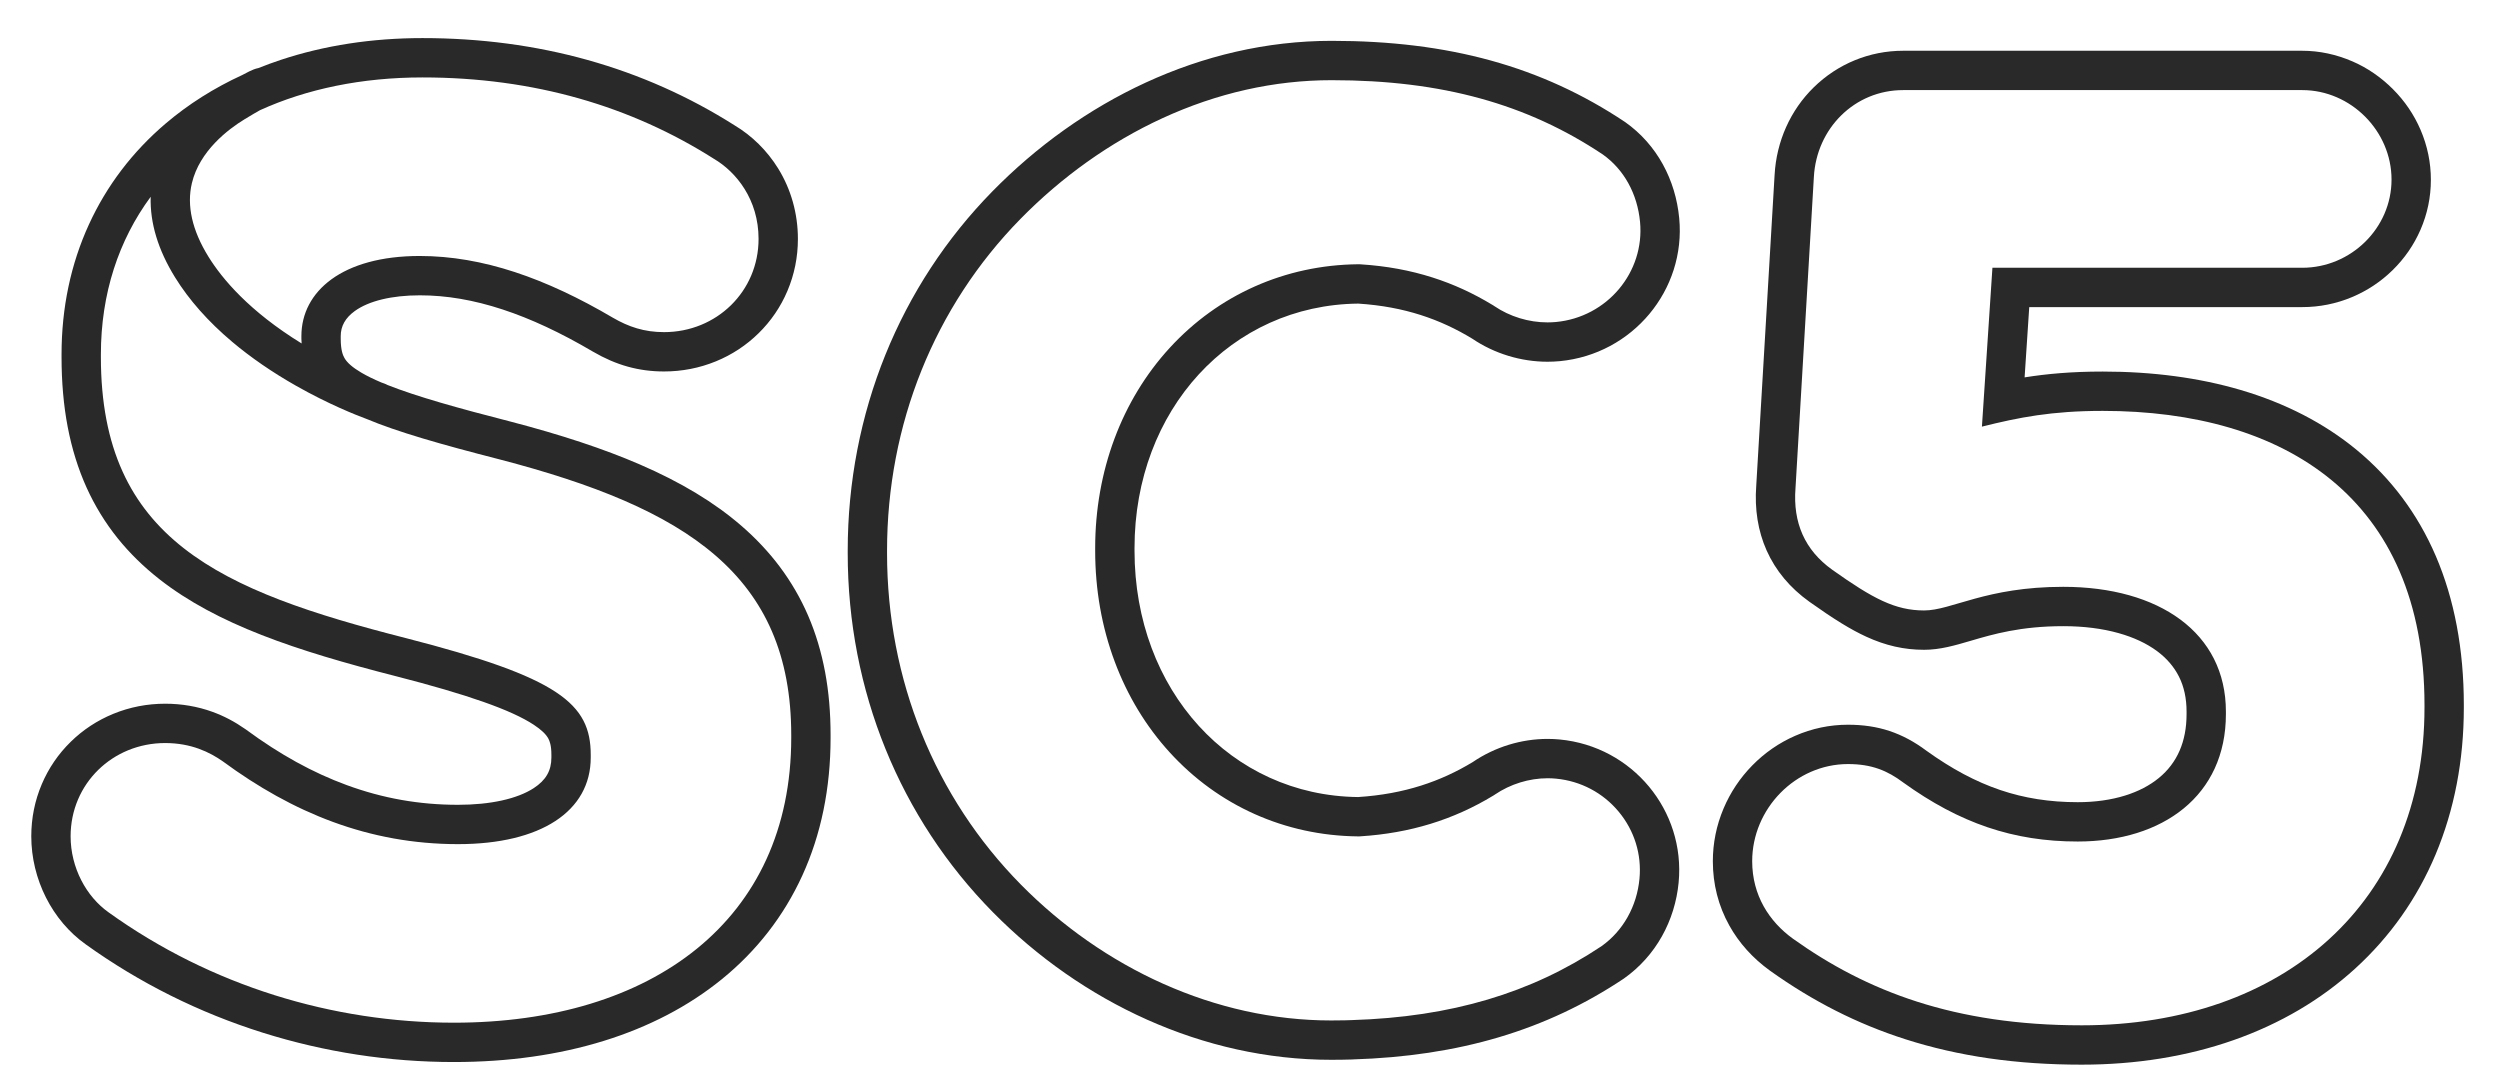 <?xml version="1.0" encoding="UTF-8" standalone="no"?>
<svg
   xmlns:dc="http://purl.org/dc/elements/1.1/"
   xmlns:cc="http://creativecommons.org/ns#"
   xmlns:rdf="http://www.w3.org/1999/02/22-rdf-syntax-ns#"
   xmlns:svg="http://www.w3.org/2000/svg"
   xmlns="http://www.w3.org/2000/svg"
   viewBox="0 0 4925 2147.5"
   height="2147.5"
   width="4925"
   xml:space="preserve"
   version="1.1"
   id="svg2"><defs
     id="defs6"><clipPath
       id="clipPath16"
       clipPathUnits="userSpaceOnUse"><path
         id="path18"
         d="m 0,1718 3940,0 L 3940,0 0,0 0,1718 Z" /></clipPath></defs><g
     transform="matrix(1.25,0,0,-1.25,0,2147.5)"
     id="g10"><g
       id="g12"><g
         clip-path="url(#clipPath16)"
         id="g14"><g
           transform="translate(1247,555.224)"
           id="g20"><path
             id="path22"
             style="fill:#292929;fill-opacity:1;fill-rule:nonzero;stroke:none"
             d="m 0,0 c 0,-287.601 -219.207,-448.988 -531.637,-448.988 -190.355,0 -382.721,57.934 -544.108,173.801 -35.175,24.829 -59.975,70.349 -59.975,120.007 0,82.763 66.225,146.904 148.987,146.904 41.382,0 70.356,-14.483 91.047,-28.967 109.661,-80.694 229.84,-130.352 370.536,-130.352 130.352,0 209.15,51.727 209.15,136.559 l 0,4.139 C -316,53.796 -365.776,95.177 -607.857,157.25 -899.596,231.736 -1088,312.43 -1088,600.031 l 0,4.138 c 0,96.11 28.186,180.314 78.475,248.469 -1.234,-41.078 11.604,-83.656 38.45,-127.035 22.021,-35.583 52.192,-69.664 89.698,-101.297 29.459,-24.846 63.528,-48.293 101.273,-69.691 51.062,-28.948 94.717,-46.18 111.381,-52.337 47.626,-19.98 115.127,-39.455 209.505,-63.634 C -165.41,362.088 0,256.565 0,4.138 L 0,0 Z m -121.846,912.461 c 35.174,-20.691 70.348,-64.141 70.348,-126.213 0,-82.764 -66.21,-146.905 -148.973,-146.905 -31.036,0 -55.865,8.277 -80.694,22.76 -105.523,62.072 -205.071,97.247 -304.386,97.247 C -707.626,759.35 -772,703.484 -772,633.136 l 0,-4.138 c 0,-2.556 0.28,-5.063 0.372,-7.529 -82.606,50.87 -125.26,101.847 -146.868,136.762 -25.75,41.608 -34.484,80.609 -26.074,115.921 12.108,50.833 57.127,84.837 82.868,100.582 10.934,6.688 18.843,11.269 24.453,14.391 73.648,33.453 160.424,51.618 256.061,51.618 175.871,0 328.99,-45.519 459.342,-128.282 M 26.698,192.328 c -11.822,27.388 -26.863,53.359 -44.704,77.191 -17.254,23.048 -37.681,44.827 -60.713,64.732 -42.624,36.837 -94.971,68.435 -160.035,96.599 -56.419,24.423 -123.382,46.597 -204.718,67.79 l -0.123,0.032 -0.123,0.032 c -81.045,20.763 -146.816,39.173 -192.604,57.326 -1.68,0.954 -3.469,1.77 -5.365,2.415 -0.084,0.029 -1.58,0.542 -4.288,1.536 -12.256,5.183 -22.856,10.358 -31.678,15.573 -13.423,7.935 -22.238,15.448 -26.469,22.969 -2.424,4.308 -5.878,12.153 -5.878,30.475 l 0,4.138 c 0,15.809 7.362,28.679 22.029,39.346 22.05,16.036 58.54,24.868 102.536,24.868 42.129,0 84.846,-7.28 130.473,-22.255 44.706,-14.673 91.283,-36.403 142.332,-66.432 l 0.113,-0.057 0.105,-0.058 c 36.498,-21.289 72.069,-31.205 111.938,-31.205 28.37,0 55.854,5.363 81.685,15.938 25.254,10.34 47.881,25.215 67.252,44.214 19.508,19.132 34.803,41.552 45.462,66.637 10.999,25.886 16.577,53.514 16.577,82.116 0,39.897 -10.836,78.407 -31.336,111.368 -17.346,27.89 -41.047,51.279 -68.592,67.701 -143.97,91.188 -309.418,137.426 -491.754,137.426 -79.611,0 -154.834,-11.582 -223.58,-34.425 -11.854,-3.939 -23.464,-8.204 -34.834,-12.776 -5.248,-0.987 -10.035,-3.105 -14.579,-5.296 -3.082,-1.486 -6.696,-3.367 -10.802,-5.615 -44.605,-20.464 -85.06,-46.032 -120.779,-76.398 -52.354,-44.509 -93.051,-98.057 -121.059,-159.156 C -1135.504,746.489 -1150,677.548 -1150,604.169 l 0,-4.138 c 0,-39.266 3.234,-76.343 9.714,-110.198 6.522,-34.073 16.491,-66.158 29.684,-95.365 13.006,-28.795 29.541,-55.763 49.171,-80.155 18.67,-23.199 40.775,-44.866 65.714,-64.4 90.669,-71.019 214.406,-112.421 372.304,-152.736 113.332,-29.062 182.543,-53.45 217.813,-76.749 11.629,-7.683 19.235,-14.842 22.904,-21.885 1.943,-3.73 4.696,-10.426 4.696,-25.44 l 0,-4.139 c 0,-20.867 -8.671,-35.738 -27.735,-48.219 -25.945,-16.986 -68.438,-26.34 -119.496,-26.34 -61.021,0 -118.456,10.178 -175.497,31.118 -53.306,19.568 -105.063,48.082 -158.184,87.171 l -0.602,0.435 -0.606,0.421 c -16.958,11.87 -34.038,20.838 -52.21,27.418 -23.377,8.464 -48.405,12.756 -74.387,12.756 -28.371,0 -55.854,-5.363 -81.685,-15.938 -25.253,-10.339 -47.88,-25.215 -67.252,-44.214 -19.507,-19.132 -34.803,-41.552 -45.461,-66.636 -10.999,-25.887 -16.577,-53.514 -16.577,-82.116 0,-67.614 32.956,-132.916 86.019,-170.495 84.558,-60.681 178.288,-107.447 278.599,-139.005 97.67,-30.728 199.127,-46.308 301.551,-46.308 171.089,0 317.063,45.136 422.139,130.529 55.091,44.771 97.65,99.667 126.721,163.165 C 47.049,-152.396 62,-79.287 62,0 l 0,4.138 c 0,35.026 -2.829,68.48 -8.635,99.434 -5.878,31.34 -14.773,61.202 -26.667,88.756" /></g><g
           transform="translate(3821,602.813)"
           id="g24"><path
             id="path26"
             style="fill:#292929;fill-opacity:1;fill-rule:nonzero;stroke:none"
             d="m 0,0 c 0,-306.223 -221.501,-500.715 -540.138,-500.715 -200.7,0 -339.383,53.796 -455.251,136.558 -37.244,26.899 -64.169,68.28 -64.169,122.075 0,82.763 68.265,153.112 151.029,153.112 37.243,0 62.064,-10.345 86.893,-28.967 88.971,-64.142 173.624,-93.108 275.009,-93.108 134.489,0 233.627,72.417 233.627,200.7 l 0,4.137 c 0,124.145 -105.348,196.562 -256.39,196.562 -122.076,0 -175.785,-37.243 -219.234,-37.243 -45.52,0 -80.651,18.622 -144.792,64.141 -43.45,31.037 -62.05,74.487 -57.912,128.283 l 28.977,490.732 c 4.139,76.556 64.153,136.92 140.708,136.92 l 628.998,0 c 76.556,0 140.697,-64.479 140.697,-141.035 0,-76.555 -64.141,-138.965 -140.697,-138.965 l -488.301,0 -16.553,-250.382 c 57.935,14.483 109.772,24.817 190.466,24.817 C -221.501,467.622 0,331.051 0,4.138 L 0,0 Z m 17.813,238.917 c -28.407,66.21 -70.48,122.532 -124.942,167.401 -50.817,41.867 -112.348,73.603 -182.831,94.328 -65.358,19.22 -138.433,28.964 -217.17,28.964 -48.965,0 -88.383,-3.62 -123.094,-9.174 l 7.315,110.751 430.264,0 c 26.982,0 53.291,5.256 78.197,15.669 24.013,10.04 45.63,24.37 64.251,42.614 18.759,18.381 33.526,39.784 43.891,63.628 10.855,24.97 16.358,51.437 16.358,78.672 0,27.158 -5.468,53.654 -16.254,78.755 -10.295,23.962 -24.946,45.541 -43.545,64.14 -18.6,18.599 -40.18,33.611 -64.141,43.907 -25.102,10.785 -51.599,16.615 -78.757,16.615 l -628.998,0 c -53.139,0 -103.174,-20.703 -140.886,-57.638 -36.917,-36.155 -58.831,-85.274 -61.713,-137.986 l -28.926,-489.769 c -2.775,-37.172 2.727,-71.564 16.355,-102.134 14.177,-31.804 36.855,-59.016 67.403,-80.836 l 0.078,-0.067 0.077,-0.06 c 39.263,-27.865 65.16,-43.776 89.384,-54.913 30.671,-14.102 59.693,-20.671 91.334,-20.671 25.164,0 48.671,6.913 73.558,14.233 34.855,10.251 78.232,23.008 145.763,23.008 31.855,0 61.15,-3.684 87.072,-10.952 23.933,-6.71 44.416,-16.315 60.879,-28.544 15.134,-11.242 26.544,-24.681 34.255,-39.942 8.085,-15.998 12.01,-34.545 12.01,-55.124 l 0,-4.137 c 0,-42.877 -14.555,-76.694 -43.604,-100.511 -14.491,-11.881 -32.303,-21.192 -53.113,-27.676 -22.389,-6.976 -47.521,-10.513 -74.783,-10.513 -44.185,0 -84.18,6.286 -122.317,19.217 -38.399,13.021 -76.388,33.261 -116.146,61.872 -37.977,28.341 -76.118,40.986 -123.586,40.986 -28.787,0 -56.83,-5.881 -83.353,-17.479 -25.226,-11.031 -47.918,-26.713 -67.449,-46.612 -19.403,-19.77 -34.677,-42.674 -45.396,-68.077 -11.174,-26.479 -16.839,-54.385 -16.839,-82.944 0,-36.309 8.727,-70.389 25.939,-101.292 15.391,-27.633 36.891,-51.537 63.902,-71.044 l 0.132,-0.096 0.132,-0.094 c 67.778,-48.414 137.418,-83.71 212.897,-107.905 84.391,-27.052 175.435,-40.202 278.335,-40.202 85.721,0 166.248,13.011 239.343,38.674 73.455,25.79 138.042,63.83 191.965,113.064 54.805,50.039 97.415,110.45 126.426,179.553 C 46.949,-161.243 62,-83.379 62,0 l 0,4.138 C 62,91.758 47.06,170.75 17.813,238.917" /></g><g
           transform="translate(1756.86,675.093)"
           id="g28"><path
             id="path30"
             style="fill:#292929;fill-opacity:1;fill-rule:nonzero;stroke:none"
             d="m 0,0 c 20.078,-53.738 49.181,-101.748 86.478,-142.695 76.722,-84.229 181.986,-131.299 296.391,-132.538 l 2.322,-0.026 2.316,0.149 c 77.71,4.975 146.046,25.931 208.912,64.065 l 1.351,0.818 1.307,0.888 c 24.456,16.595 53.999,25.734 83.187,25.734 4.383,0 8.679,-0.207 13.135,-0.631 38.902,-3.705 74.013,-22.225 98.865,-52.149 24.735,-29.782 36.347,-67.289 32.698,-105.612 -2.062,-21.654 -8.35,-41.964 -18.69,-60.366 -10.298,-18.329 -24.087,-33.741 -40.993,-45.818 -56.237,-37.456 -114.972,-64.996 -179.524,-84.18 -65.134,-19.358 -135.294,-29.959 -214.49,-32.411 l -10.975,-0.34 c -7.297,-0.153 -14.033,-0.221 -21.234,-0.221 -45.083,0 -90.704,5.04 -135.594,14.98 -43.728,9.683 -87.182,24.102 -129.155,42.855 -41.229,18.421 -81.284,41.134 -119.055,67.507 -37.425,26.133 -72.774,55.957 -105.023,88.646 -136.109,137.969 -211.089,323.473 -211.089,522.34 l 0,4.097 c 0,198.921 74.707,384.606 210.319,522.848 32.339,32.967 67.543,63.078 104.614,89.497 37.854,26.977 77.842,50.221 118.843,69.085 86.56,39.827 176.37,60.02 266.931,60.02 87.507,0 164.186,-9.421 234.415,-28.801 69.355,-19.139 132.502,-48.042 193.018,-88.349 16.627,-11.884 30.151,-27.148 40.2,-45.379 10.102,-18.326 16.287,-38.784 18.384,-60.807 7.554,-79.322 -51.813,-150.093 -132.344,-157.762 -4.323,-0.412 -8.995,-0.63 -13.513,-0.63 -29.646,0 -59.442,9.14 -83.899,25.735 l -1.307,0.886 -1.35,0.819 c -30.735,18.644 -61.631,32.798 -94.454,43.274 -35.609,11.365 -72.646,18.16 -113.226,20.775 l -2.318,0.15 -2.323,-0.025 C 268.816,625.223 163.532,578.471 86.712,494.784 10.909,412.205 -30.86,300.122 -30.86,179.185 l 0,-4.093 C -30.86,113.677 -20.462,54.768 0,0 m 383.762,564.432 c 73.023,-4.706 129.452,-24.815 179.523,-55.187 35.157,-23.856 77.246,-36.431 118.716,-36.431 6.422,0 13.016,0.302 19.4,0.91 114.486,10.902 198.978,111.998 188.183,225.359 -5.721,60.076 -34.72,115.757 -85.137,151.379 -131.793,88.014 -278.518,128.08 -462.598,128.08 -206.45,0 -396.277,-96.127 -534.649,-237.184 C -338.61,592.72 -420.86,391.615 -420.86,175.092 l 0,-4.097 c 0,-216.53 82.568,-417.497 228.952,-565.882 139.413,-141.318 330.687,-232.446 532.953,-232.446 12.04,0 22.228,0.181 33.956,0.526 0.065,-10e-4 0.139,-10e-4 0.139,-10e-4 l 0,0.066 c 167,5.17 304.559,45.533 427.282,127.489 50.417,35.622 80.529,91.303 86.25,151.378 10.796,113.363 -72.916,214.457 -187.401,225.359 -6.384,0.609 -12.596,0.911 -19.009,0.911 -41.416,0 -82.842,-12.575 -117.999,-36.43 -50.115,-30.399 -107.623,-50.52 -180.74,-55.202 C 183.416,-211.068 31.14,-45.401 31.14,175.092 l 0,4.093 c 0,218.242 152.421,383.136 352.622,385.247" /></g></g></g></g></svg>